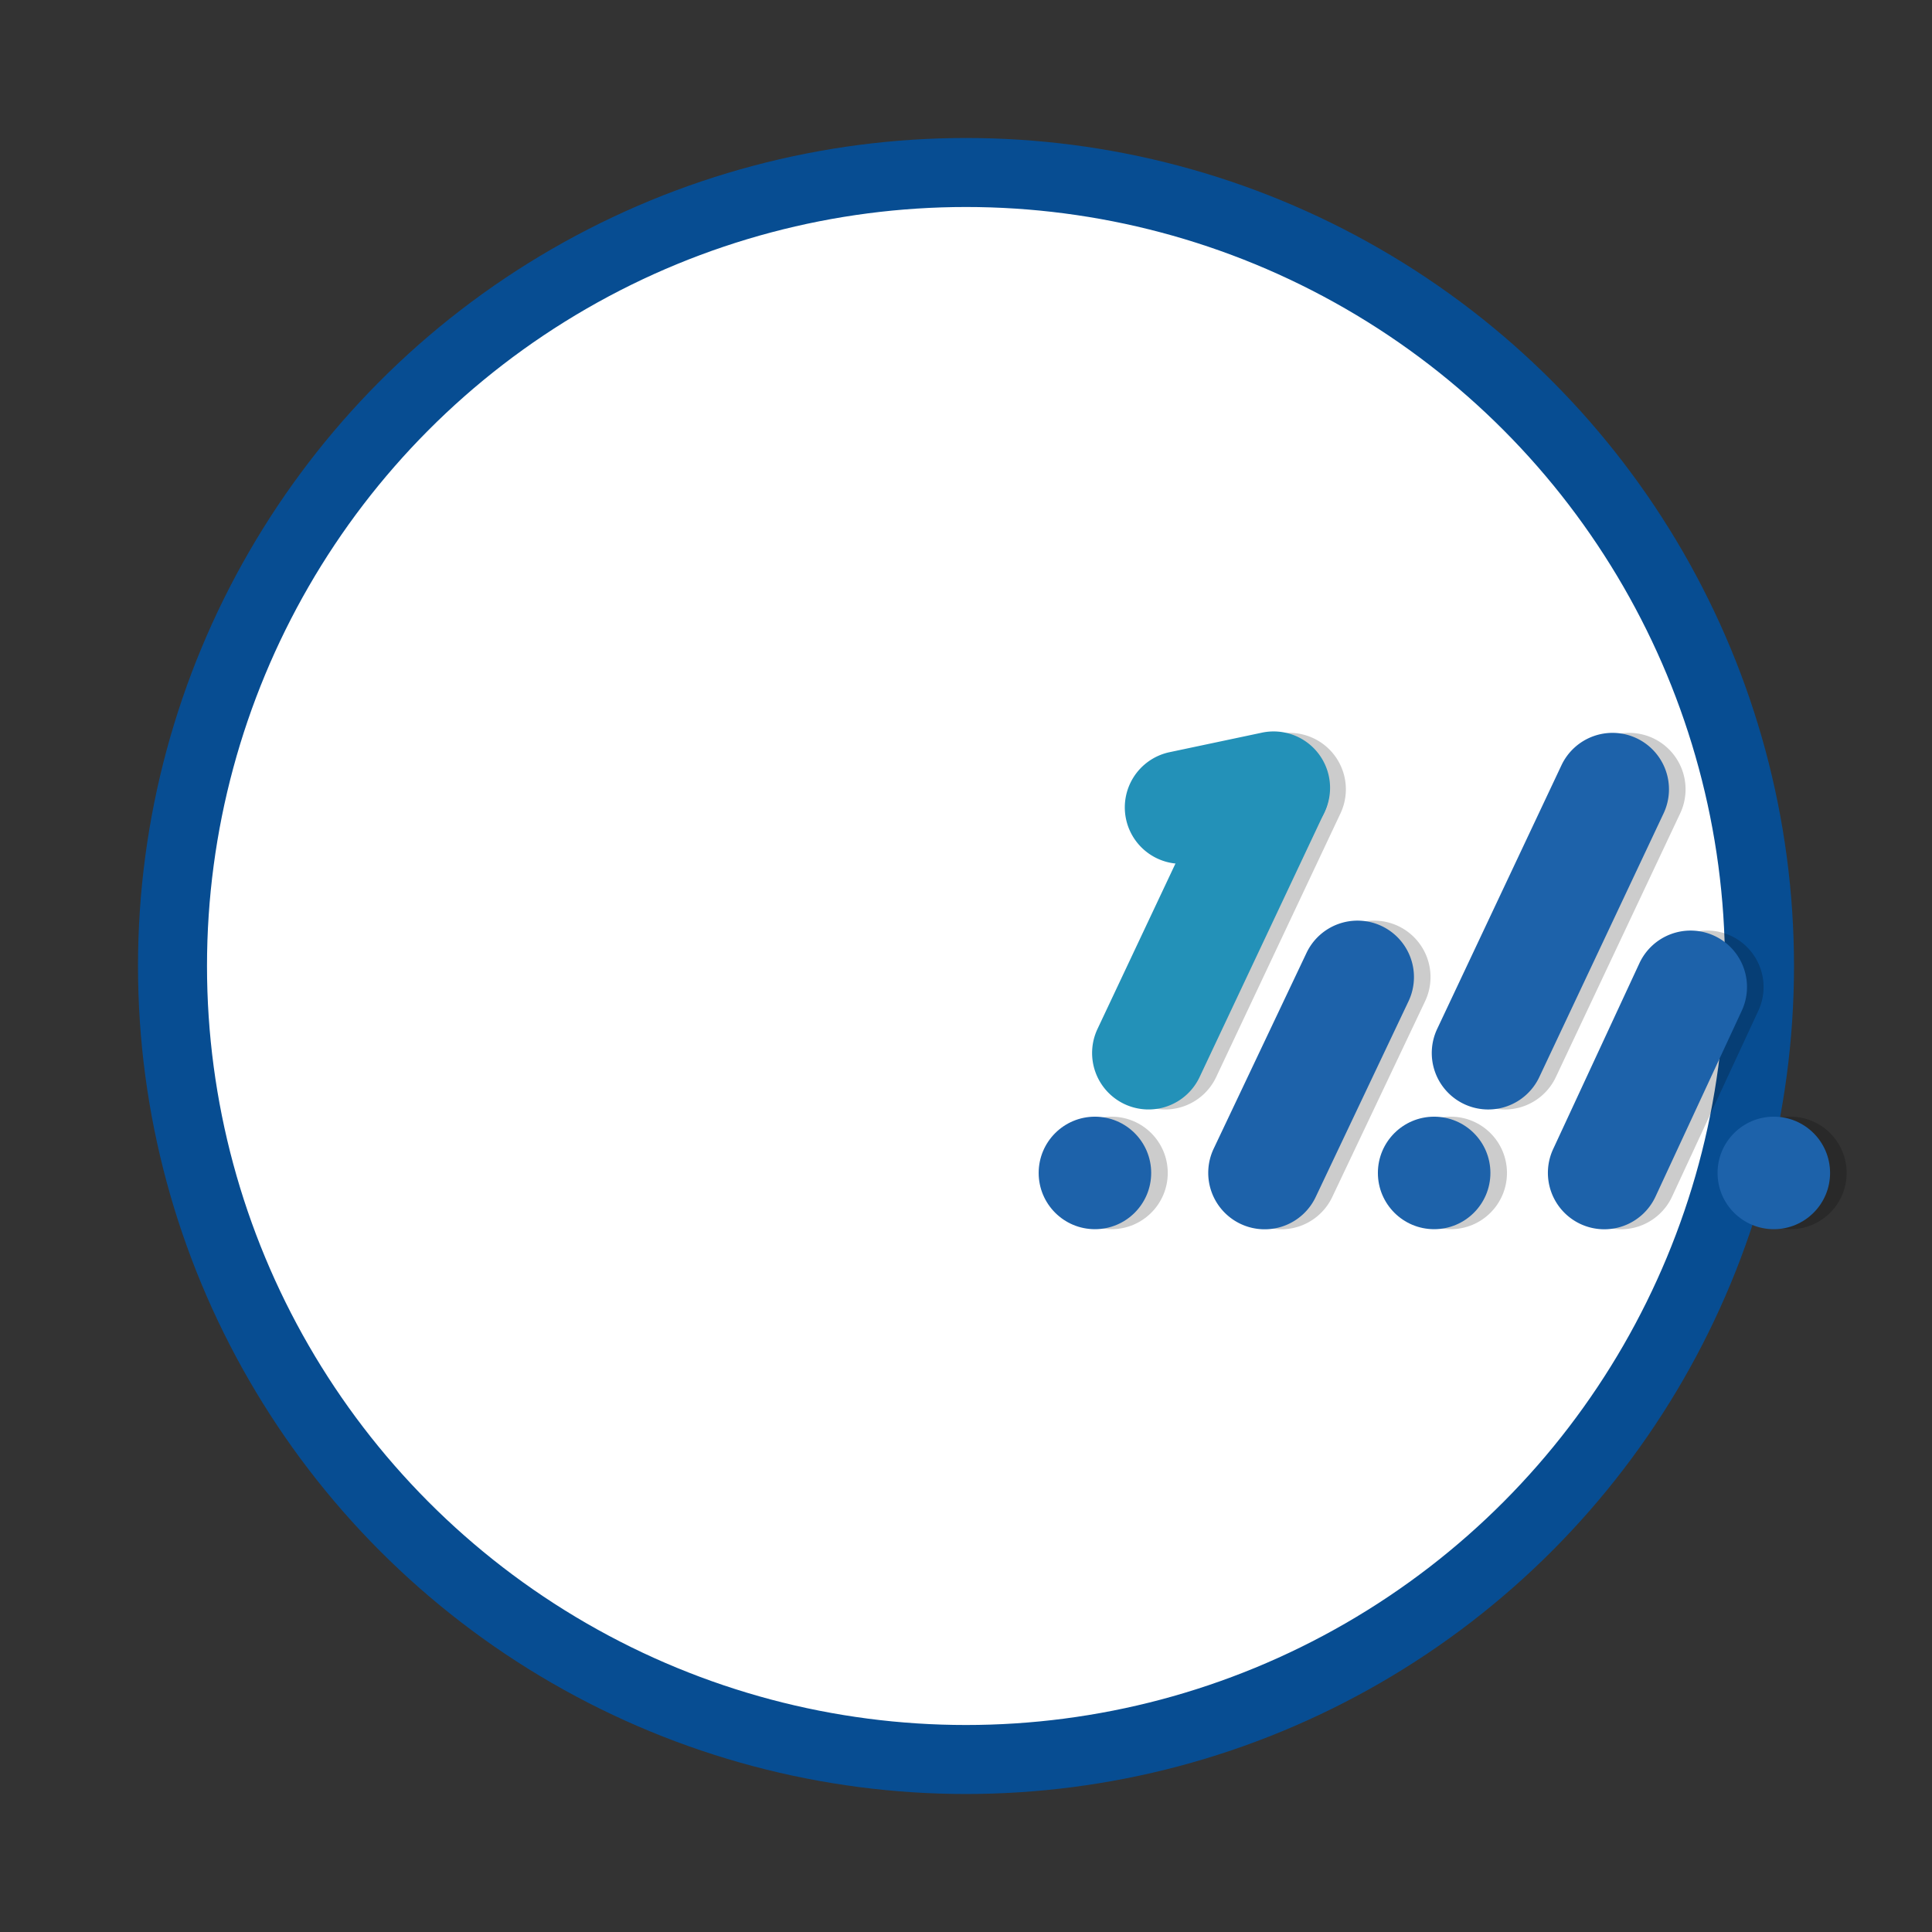 <svg xmlns="http://www.w3.org/2000/svg" version="1.1" xmlns:xlink="http://www.w3.org/1999/xlink" xmlns:svgjs="http://svgjs.dev/svgjs" viewBox="0 0 56 56"><rect x="0" y="0" width="56" height="56" fill="#333333" stroke="none"/><circle r="23" cx="50%" cy="50%" stroke-opacity="1" stroke-width="2" stroke="#074d92" fill-opacity="1" fill="#ffffff"></circle><svg viewBox="0 0 56 56" height="30" x="0" y="25%"><svg xmlns="http://www.w3.org/2000/svg" viewBox="0 0 1500 1500" height="100%" width="100%"><defs><style>.cls-1{opacity:0.2;}.cls-2{fill:#2391b8;}.cls-3{fill:#1d62aa;}</style></defs><title>Zeichenfläche 1 Kopie 6</title><g id="Ebene_3" data-name="Ebene 3"><path class="cls-1" d="M642.87,478.51,462.69,860.7A81.81,81.81,0,0,1,354,900.27h0a81.81,81.81,0,0,1-39.57-108.72L494.57,409.37A81.83,81.83,0,0,1,603.3,369.79h0A81.82,81.82,0,0,1,642.87,478.51Z"></path><path class="cls-1" d="M765.56,750.63,631,1034.37a81.81,81.81,0,0,1-108.71,39.56h0A81.8,81.8,0,0,1,482.7,965.22L617.29,681.48A81.8,81.8,0,0,1,726,641.91h0A81.82,81.82,0,0,1,765.56,750.63Z"></path><circle class="cls-1" cx="310.87" cy="999.91" r="81.53"></circle><circle class="cls-1" cx="802.48" cy="999.91" r="81.53"></circle><path class="cls-1" d="M806.67,791.55a81.82,81.82,0,0,0,39.58,108.72h0A81.8,81.8,0,0,0,955,860.7l180.19-382.19a81.82,81.82,0,0,0-39.58-108.72h0a81.82,81.82,0,0,0-108.72,39.58Z"></path><circle class="cls-1" cx="1294.76" cy="999.91" r="81.53"></circle><path class="cls-1" d="M1248.24,765l-125,269.34a81.81,81.81,0,0,1-108.71,39.56h0A81.8,81.8,0,0,1,975,965.22l125-269.33a81.79,81.79,0,0,1,108.7-39.57h0A81.81,81.81,0,0,1,1248.24,765Z"></path><path class="cls-2" d="M618.86,478.51,438.67,860.7A81.8,81.8,0,0,1,330,900.27h0a81.82,81.82,0,0,1-39.58-108.72L470.56,409.37a81.82,81.82,0,0,1,108.72-39.58h0A81.82,81.82,0,0,1,618.86,478.51Z"></path><path class="cls-2" d="M564.22,521.56,430.41,549.84a81.84,81.84,0,0,1-98.15-61.29h0a81.81,81.81,0,0,1,61.31-98.12l133.81-28.28a81.84,81.84,0,0,1,98.15,61.29h0A81.81,81.81,0,0,1,564.22,521.56Z"></path><path class="cls-3" d="M741.55,750.63,607,1034.37a81.8,81.8,0,0,1-108.7,39.56h0a81.8,81.8,0,0,1-39.57-108.71L593.27,681.48A81.82,81.82,0,0,1,702,641.91h0A81.82,81.82,0,0,1,741.55,750.63Z"></path><circle class="cls-3" cx="286.85" cy="999.91" r="81.53"></circle><circle class="cls-3" cx="778.47" cy="999.91" r="81.53"></circle><path class="cls-3" d="M962.84,409.37a81.83,81.83,0,0,1,108.73-39.58h0a81.82,81.82,0,0,1,39.57,108.72L931,860.7a81.81,81.81,0,0,1-108.73,39.57h0a81.81,81.81,0,0,1-39.57-108.72"></path><circle class="cls-3" cx="1270.75" cy="999.91" r="81.53"></circle><path class="cls-3" d="M1224.22,765l-125,269.34a81.81,81.81,0,0,1-108.71,39.56h0A81.8,81.8,0,0,1,951,965.22l125-269.33a81.8,81.8,0,0,1,108.71-39.57h0A81.8,81.8,0,0,1,1224.22,765Z"></path></g></svg></svg></svg>